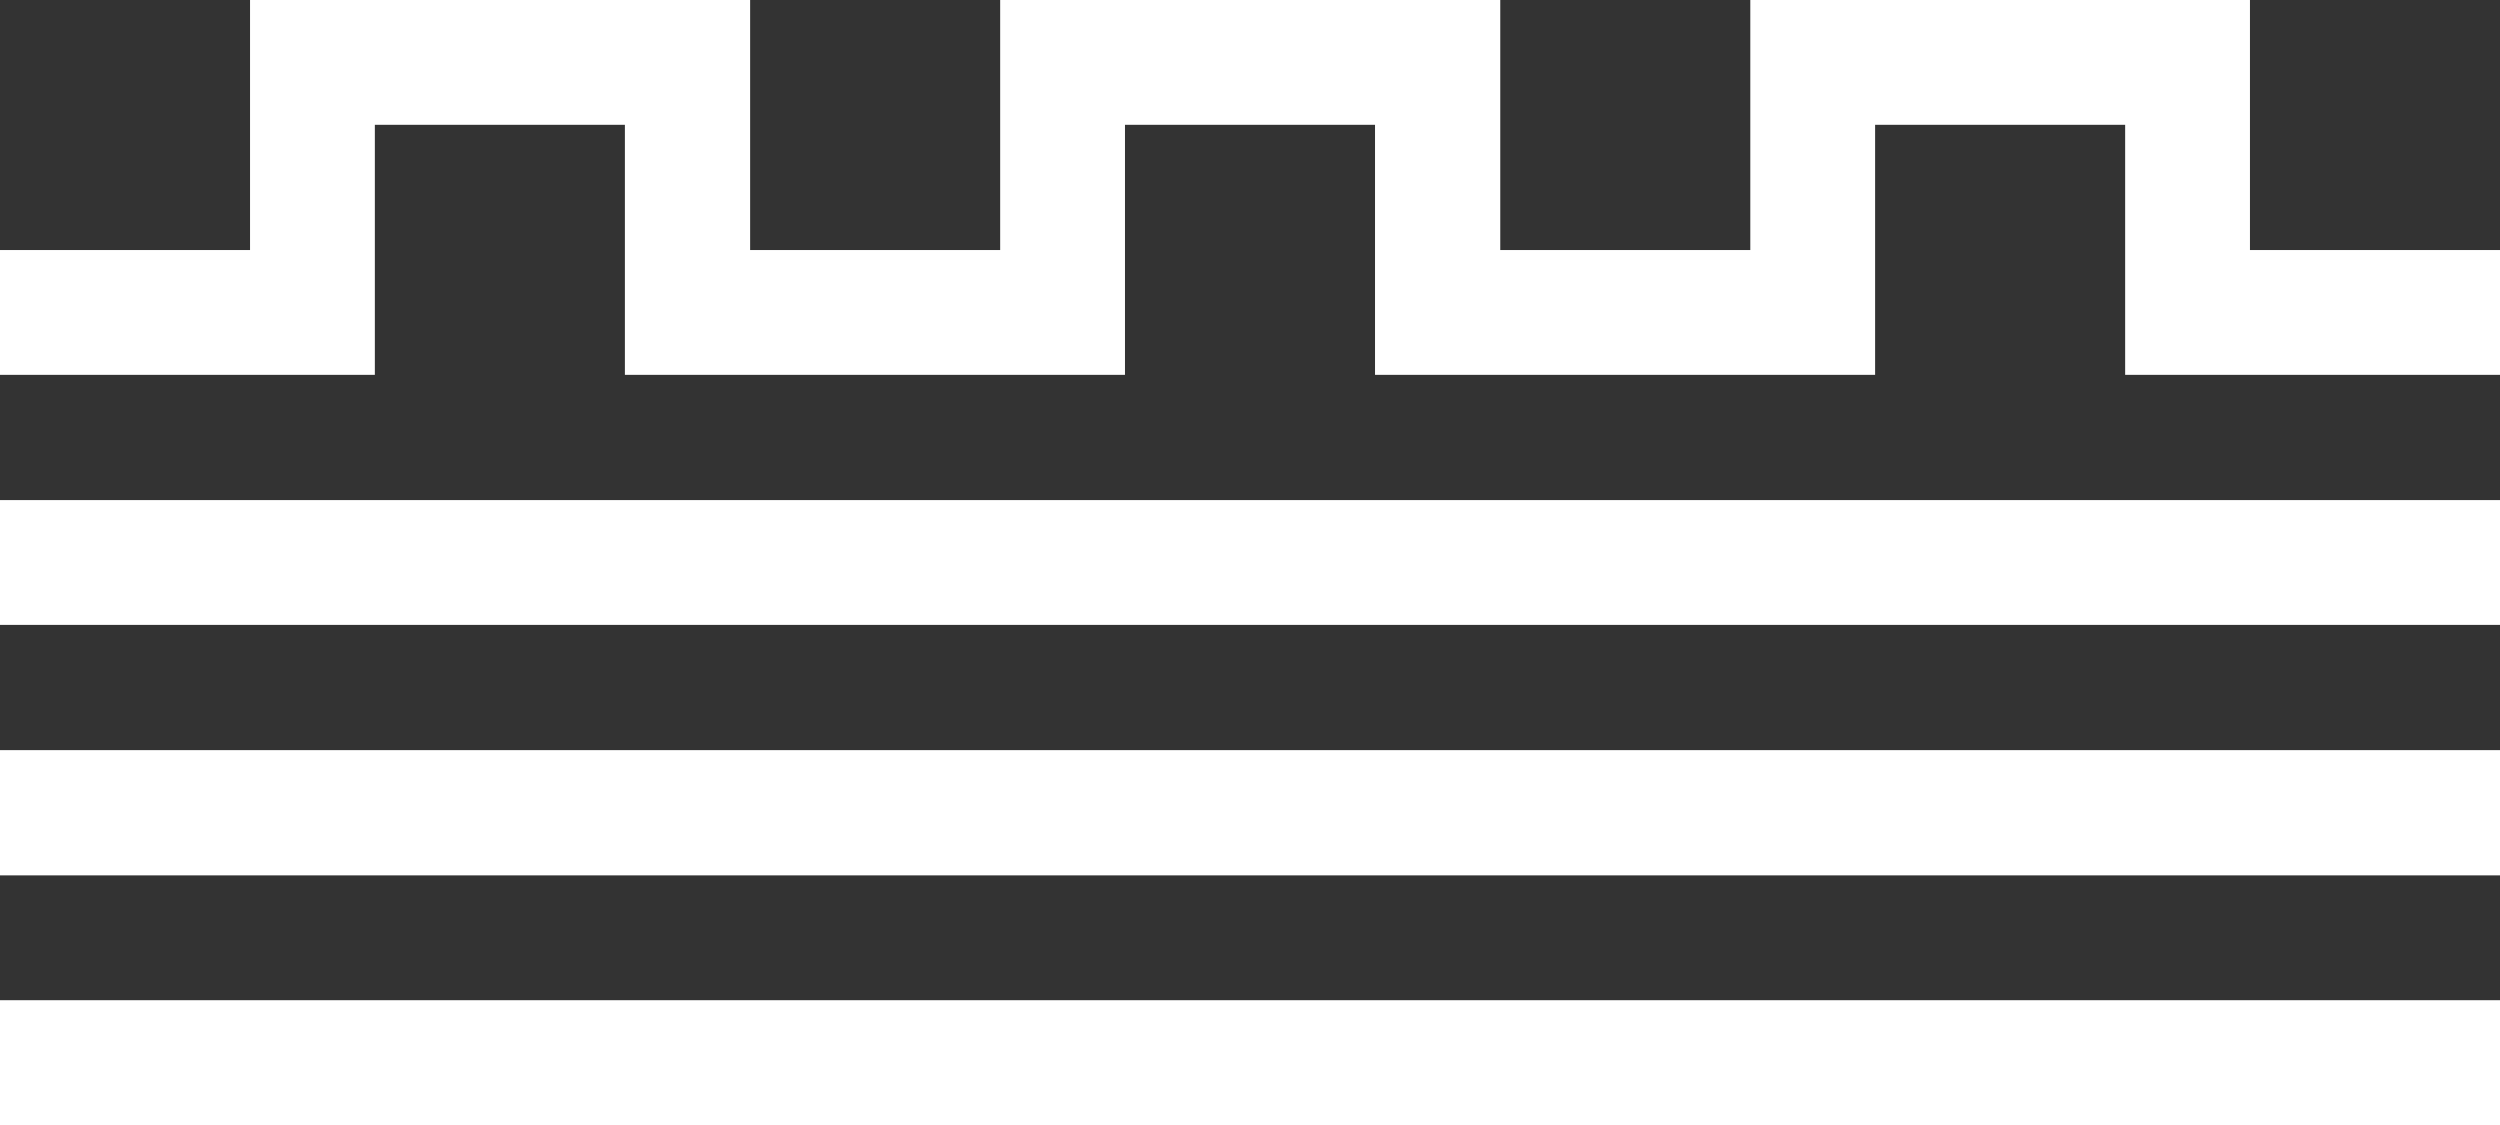 <?xml version="1.0" encoding="UTF-8"?>
<svg id="Layer_2" data-name="Layer 2" xmlns="http://www.w3.org/2000/svg" viewBox="0 0 56.69 25.51">
  <rect x="0" y="0" width="56.69" height="25.51" fill="#333333" stroke="none"/>
  <defs>
    <style>
      .cls-1 {
        fill: #ffffff;
        stroke-width: 0px;
      }
    </style>
  </defs>
  <g id="Layer_1-2" data-name="Layer 1">
    <g>
      <rect class="cls-1" y="11.34" width="56.69" height="2.83"/>
      <rect class="cls-1" y="17.01" width="56.69" height="2.84"/>
      <rect class="cls-1" y="22.68" width="56.69" height="2.84"/>
      <polygon class="cls-1" points="0 8.5 8.5 8.5 8.5 2.83 14.17 2.83 14.17 8.5 25.51 8.5 25.51 2.83 31.18 2.83 31.18 8.5 42.52 8.5 42.52 2.83 48.19 2.83 48.19 8.5 56.69 8.5 56.69 5.67 51.02 5.67 51.02 0 39.69 0 39.69 5.67 34.02 5.67 34.02 0 22.68 0 22.68 5.67 17.01 5.67 17.01 0 5.67 0 5.67 5.67 0 5.67 0 8.5"/>
    </g>
  </g>
</svg>